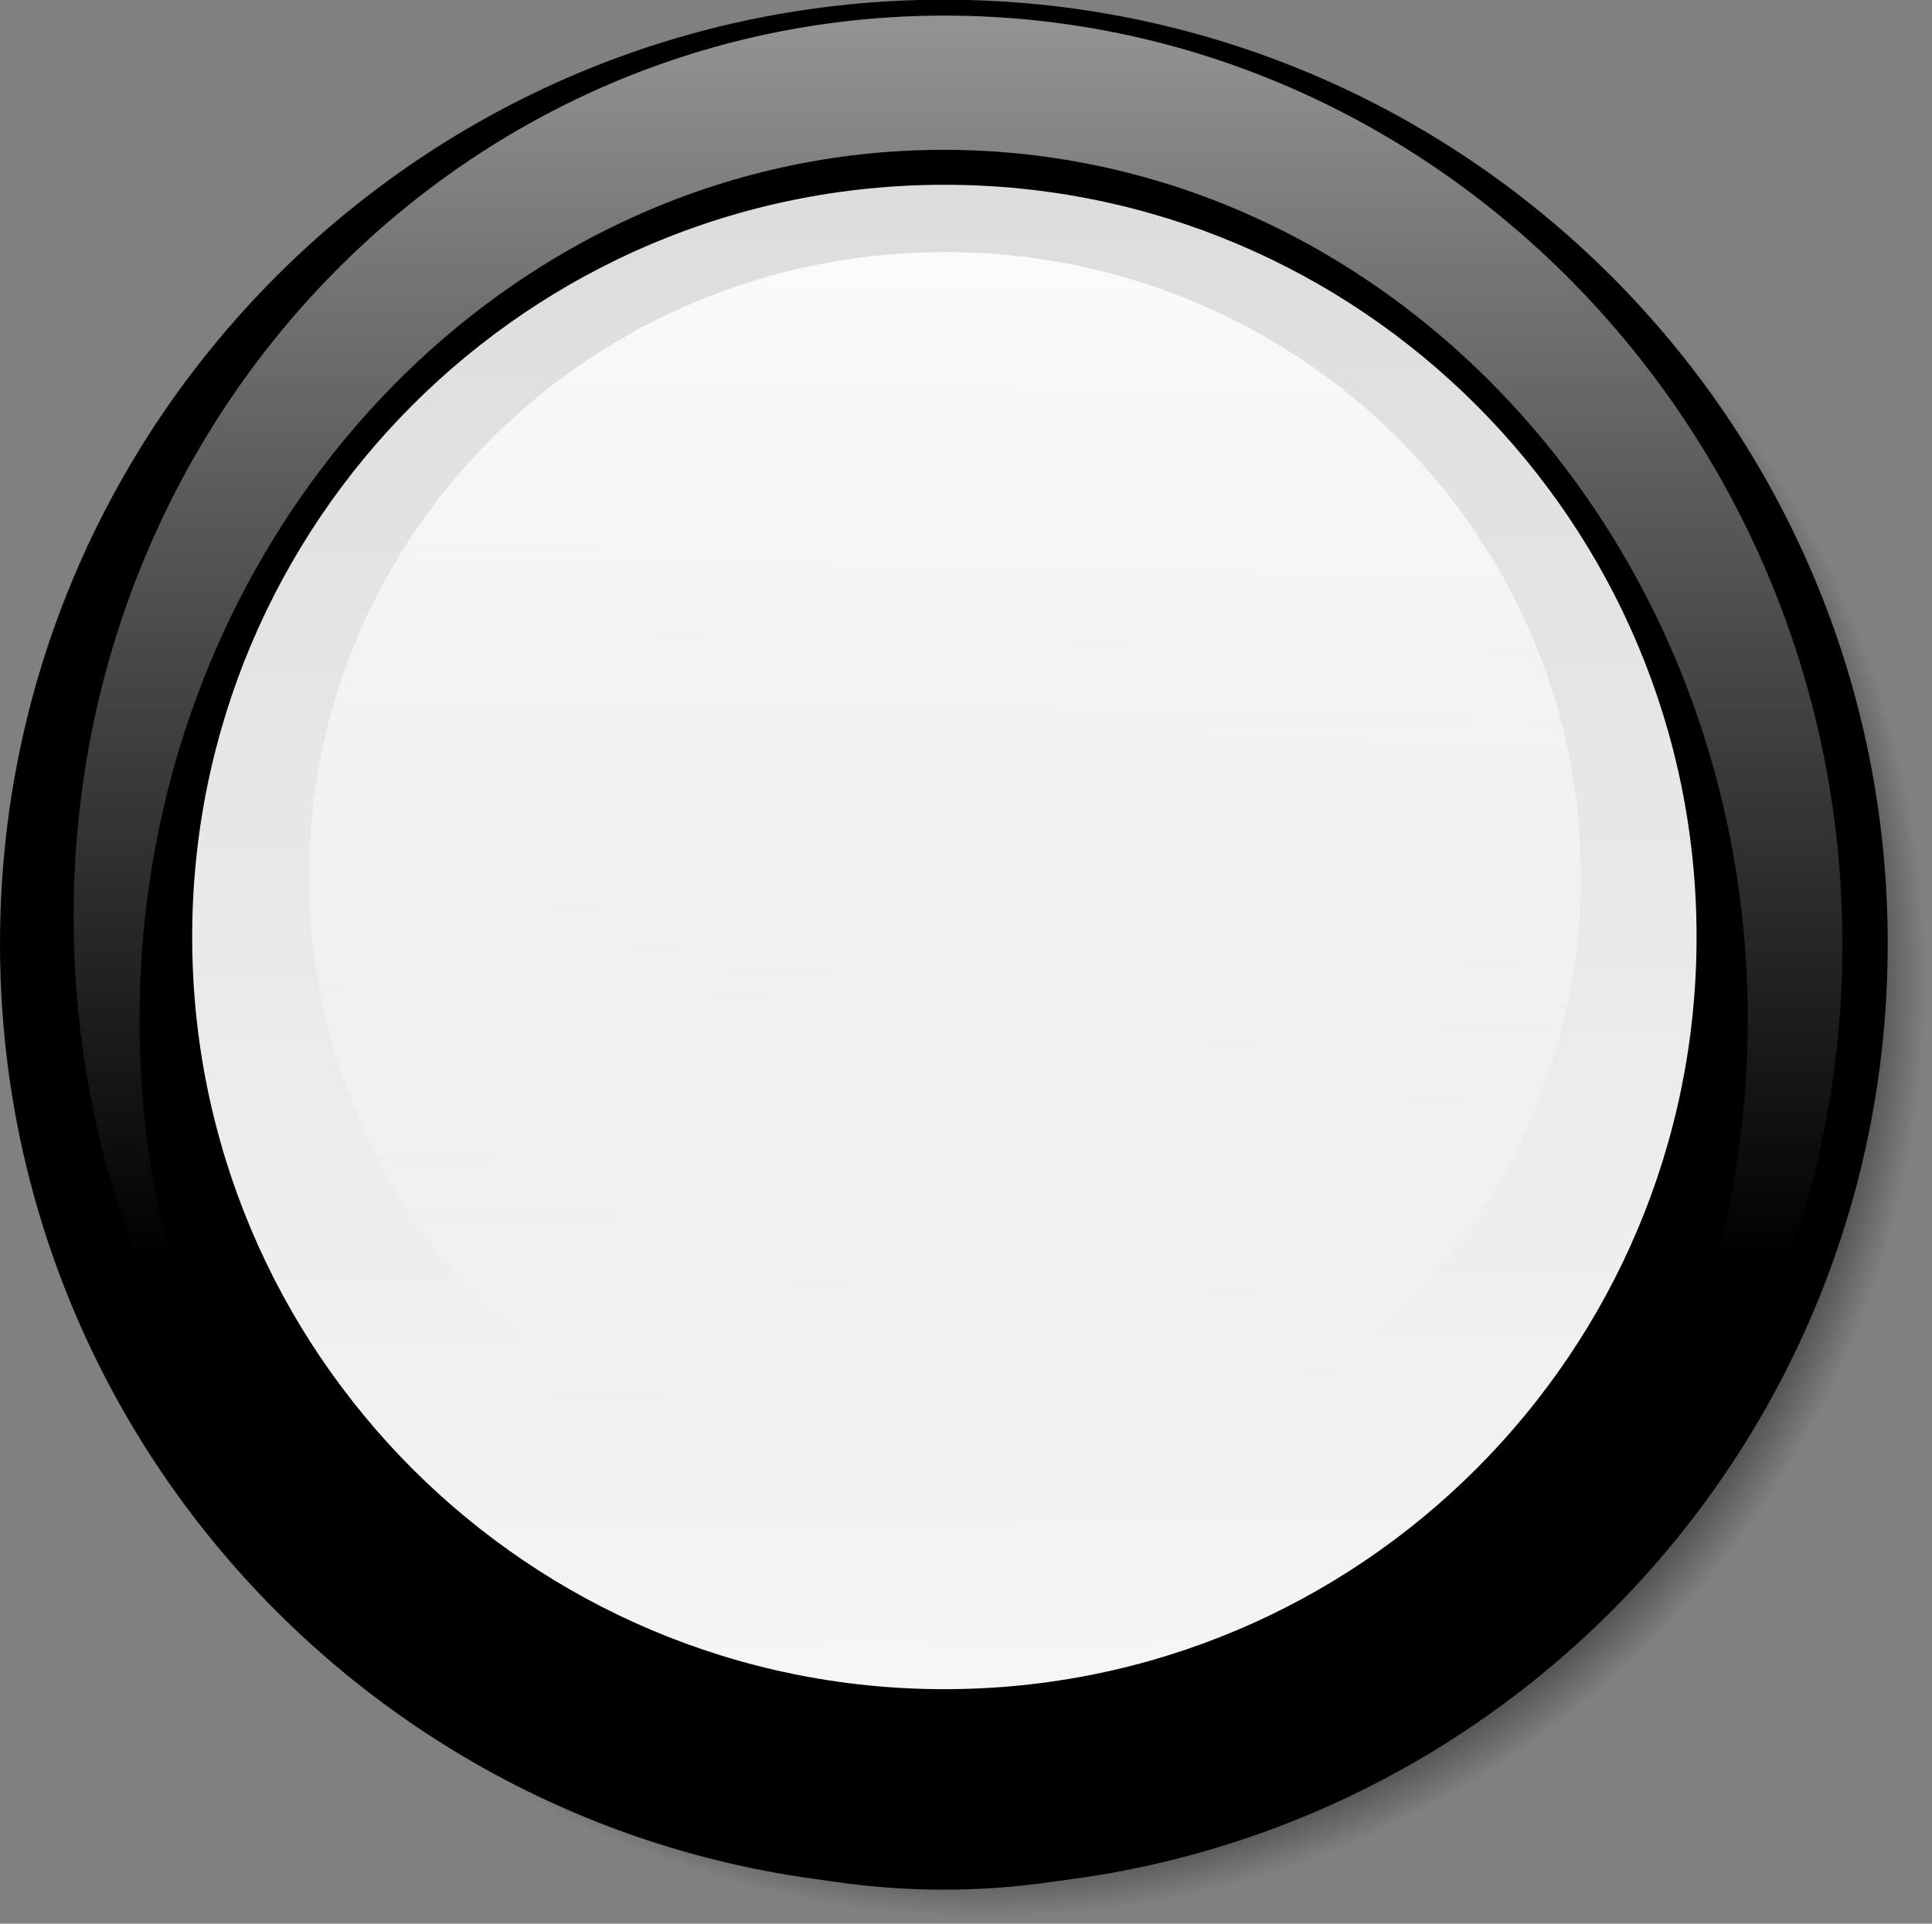 <?xml version="1.0" encoding="UTF-8" standalone="no"?>
<!-- Created with Inkscape (http://www.inkscape.org/) -->
<svg
   xmlns:svg="http://www.w3.org/2000/svg"
   xmlns="http://www.w3.org/2000/svg"
   xmlns:xlink="http://www.w3.org/1999/xlink"
   xmlns:inkscape="http://www.inkscape.org/namespaces/inkscape"
   version="1.0"
   width="212.162"
   height="211.275"
   id="svg2479">
  <rect width="100%" height="100%" fill="#808080" stroke="none"/>
  <style
     type="text/css"
     id="style2481" />
  <defs
     id="defs2485">
    <linearGradient
       x1="0.471"
       y1="0.93"
       x2="0.485"
       y2="0.007"
       id="linearGradient3502">
      <stop
         id="stop3504"
         style="stop-color:#000000;stop-opacity:0"
         offset="0" />
      <stop
         id="stop3506"
         style="stop-color:#000000;stop-opacity:0.287"
         offset="1" />
    </linearGradient>
    <linearGradient
       id="linearGradient3462">
      <stop
         id="stop3464"
         style="stop-color:#000000;stop-opacity:0.193"
         offset="0" />
      <stop
         id="stop3488"
         style="stop-color:#000000;stop-opacity:0.067"
         offset="0.87" />
      <stop
         id="stop3466"
         style="stop-color:#000000;stop-opacity:0"
         offset="1" />
    </linearGradient>
    <linearGradient
       id="linearGradient3438">
      <stop
         id="stop3440"
         style="stop-color:#ec8112;stop-opacity:1"
         offset="0" />
      <stop
         id="stop3442"
         style="stop-color:#ffe2c2;stop-opacity:1"
         offset="1" />
    </linearGradient>
    <linearGradient
       id="linearGradient3430">
      <stop
         id="stop3432"
         style="stop-color:#ffffff;stop-opacity:1"
         offset="0" />
      <stop
         id="stop3434"
         style="stop-color:#e6e6e6;stop-opacity:0.153"
         offset="1" />
    </linearGradient>
    <linearGradient
       id="linearGradient3418">
      <stop
         id="stop3420"
         style="stop-color:#ff8c11;stop-opacity:1"
         offset="0" />
      <stop
         id="stop3426"
         style="stop-color:#e27500;stop-opacity:1"
         offset="0.24" />
      <stop
         id="stop3422"
         style="stop-color:#bb6100;stop-opacity:1"
         offset="1" />
    </linearGradient>
    <linearGradient
       id="L0">
      <stop
         id="stop2488"
         style="stop-color:#000000;stop-opacity:1"
         offset="0" />
      <stop
         id="stop2490"
         style="stop-color:#000000;stop-opacity:0.766"
         offset="0.879" />
      <stop
         id="stop2492"
         style="stop-color:#000000;stop-opacity:0"
         offset="1" />
    </linearGradient>
    <linearGradient
       x1="0.479"
       y1="0.014"
       x2="0.486"
       y2="0.993"
       id="L1">
      <stop
         id="stop2495"
         style="stop-color:#dddddd;stop-opacity:1"
         offset="0" />
      <stop
         id="stop2497"
         style="stop-color:#f5f5f5;stop-opacity:1"
         offset="1" />
    </linearGradient>
    <linearGradient
       x1="0.493"
       y1="0.683"
       x2="0.493"
       y2="3.1183472e-08"
       id="L2">
      <stop
         id="stop2500"
         style="stop-color:#ffffff;stop-opacity:0"
         offset="0" />
      <stop
         id="stop2502"
         style="stop-color:#ffffff;stop-opacity:0.573"
         offset="1" />
    </linearGradient>
    <linearGradient
       x1="0.471"
       y1="0.93"
       x2="0.485"
       y2="0.007"
       id="L3">
      <stop
         id="stop2505"
         style="stop-color:#ffffff;stop-opacity:0"
         offset="0" />
      <stop
         id="stop2507"
         style="stop-color:#ffffff;stop-opacity:0.85"
         offset="1" />
    </linearGradient>
    <linearGradient
       x1="-2.9137933e-19"
       y1="0.5"
       x2="1"
       y2="0.5"
       id="L4"
       xlink:href="#L0" />
    <radialGradient
       cx="0.5"
       cy="0.5"
       r="0.5"
       fx="0.5"
       fy="0.5"
       id="R0"
       xlink:href="#L0" />
    <filter
       height="1.851"
       y="-0.426"
       width="1.228"
       x="-0.114"
       id="filter3410">
      <feGaussianBlur
         id="feGaussianBlur3412"
         stdDeviation="2.607"
         inkscape:collect="always" />
    </filter>
    <filter
       height="2.964"
       y="-0.982"
       width="1.354"
       x="-0.177"
       id="filter3470">
      <feGaussianBlur
         id="feGaussianBlur3472"
         stdDeviation="5.805"
         inkscape:collect="always" />
    </filter>
    <linearGradient
       x1="349.718"
       y1="168.532"
       x2="347.193"
       y2="180.383"
       id="linearGradient3524"
       xlink:href="#linearGradient3438"
       gradientUnits="userSpaceOnUse"
       gradientTransform="translate(20,0)" />
    <linearGradient
       x1="356.428"
       y1="159.894"
       x2="422.033"
       y2="162.666"
       id="linearGradient3526"
       xlink:href="#linearGradient3502"
       gradientUnits="userSpaceOnUse"
       gradientTransform="translate(20,0)" />
    <linearGradient
       x1="313.728"
       y1="99.268"
       x2="364.826"
       y2="83.725"
       id="linearGradient3528"
       xlink:href="#linearGradient3430"
       gradientUnits="userSpaceOnUse"
       gradientTransform="translate(20,0)" />
    <linearGradient
       x1="379.602"
       y1="127.703"
       x2="341.817"
       y2="127.703"
       id="linearGradient3530"
       xlink:href="#linearGradient3462"
       gradientUnits="userSpaceOnUse"
       gradientTransform="translate(20,0)" />
  </defs>
  <path
     d="M 348.375,364.249 C 348.393,306.993 301.983,260.568 244.726,260.568 C 187.47,260.568 141.06,306.993 141.078,364.249 C 141.06,421.505 187.47,467.93 244.726,467.93 C 301.983,467.93 348.393,421.505 348.375,364.249 z"
     transform="translate(-136.215,-256.623)"
     id="P0"
     style="fill:url(#R0)" />
  <path
     d="M 348.375,364.249 C 348.393,306.993 301.983,260.568 244.726,260.568 C 187.47,260.568 141.06,306.993 141.078,364.249 C 141.06,421.505 187.47,467.93 244.726,467.93 C 301.983,467.93 348.393,421.505 348.375,364.249 z"
     transform="translate(-141.077,-260.601)"
     id="path2512" />
  <path
     d="M 348.375,364.249 C 348.393,306.993 301.983,260.568 244.726,260.568 C 187.47,260.568 141.06,306.993 141.078,364.249 C 141.06,421.505 187.47,467.93 244.726,467.93 C 301.983,467.93 348.393,421.505 348.375,364.249 z"
     transform="matrix(0.937,1.445173e-2,0,0.969,-124.105,-254.302)"
     id="P1"
     style="fill:url(#L2);stroke-width:1.254" />
  <path
     d="M 198.559,103.546 C 198.559,57.582 161.297,20.321 115.333,20.321 C 69.369,20.321 32.107,57.582 32.107,103.546 C 32.107,149.511 69.369,186.772 115.333,186.772 C 161.297,186.772 198.559,149.511 198.559,103.546 L 198.559,103.546 z"
     transform="matrix(1.061,0,0,1.148,-18.744,-6.873)"
     id="path2515" />
  <path
     d="M 345.424,388.138 C 345.431,342.514 308.447,305.524 262.822,305.524 C 217.198,305.524 180.214,342.514 180.221,388.138 C 180.214,433.763 217.198,470.753 262.822,470.753 C 308.447,470.753 345.431,433.763 345.424,388.138 z"
     transform="translate(-159.116,-285.23)"
     id="P2"
     style="fill:url(#L1);stroke-width:3.75" />
  <path
     d="M 178.856,945.185 C 178.865,903.329 146.465,869.393 106.494,869.393 C 66.523,869.393 34.123,903.329 34.133,945.185 C 34.123,987.041 66.523,1020.978 106.494,1020.978 C 146.465,1020.978 178.865,987.041 178.856,945.185 z"
     transform="matrix(0.965,0,0,0.905,1,-759.12)"
     id="P3"
     style="fill:url(#L3)" />
  </svg>
